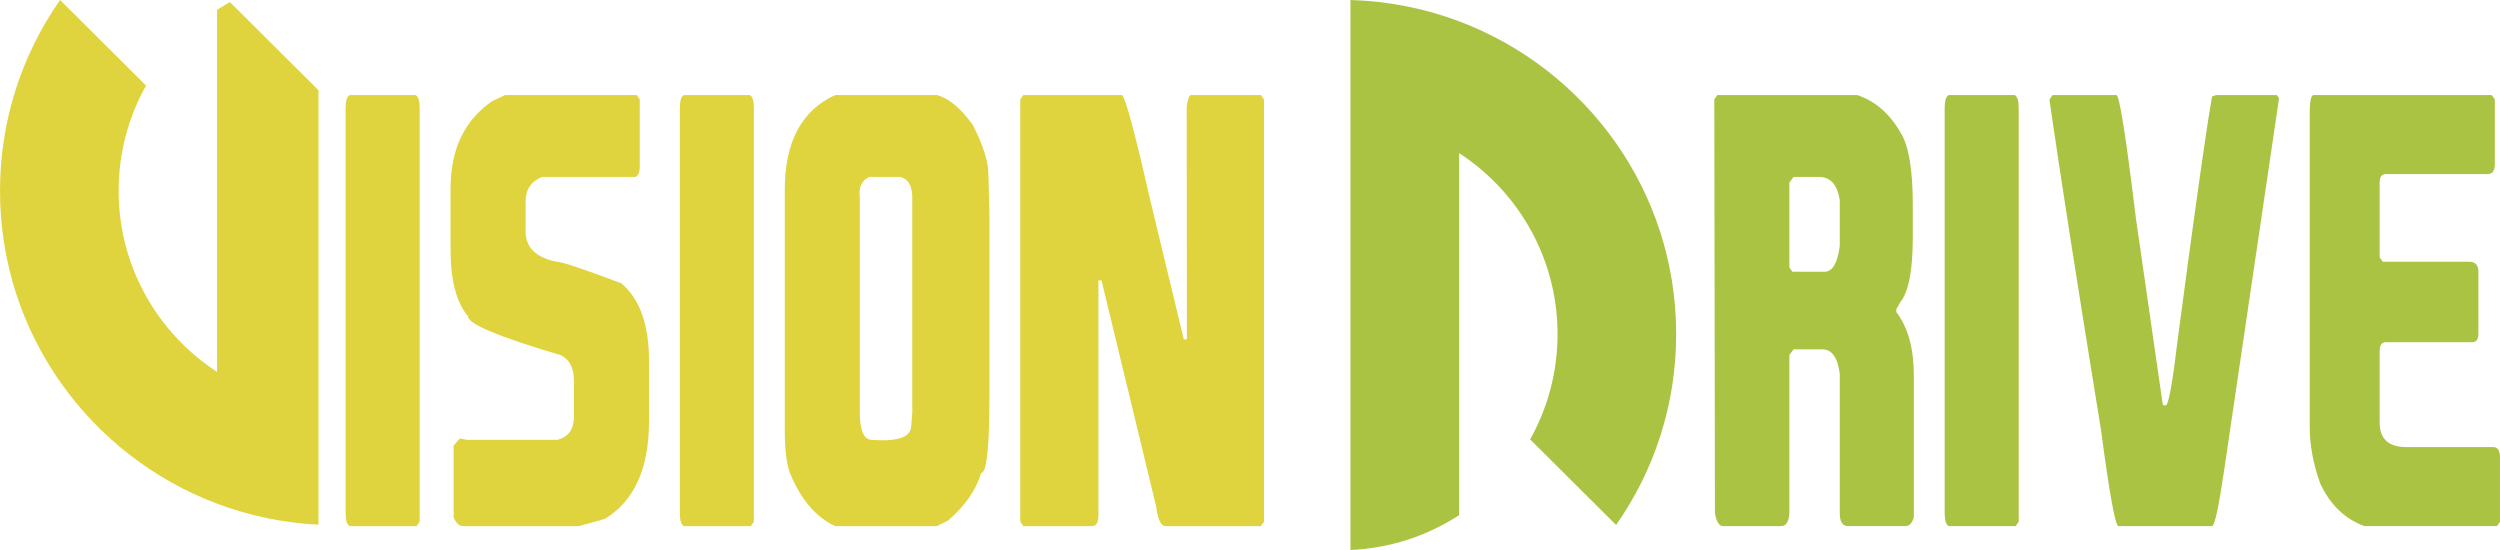 <svg width="150" height="33" viewBox="0 0 150 33" fill="none" xmlns="http://www.w3.org/2000/svg">
<g clip-path="url(#clip0_72_238)">
<path d="M19.109 5.415V31.482C16.975 31.375 14.93 30.938 13.022 30.22C5.412 27.356 0 20.034 0 11.453C0 7.195 1.332 3.247 3.605 0L8.764 5.137C7.715 7.006 7.118 9.16 7.118 11.453C7.118 15.998 9.467 19.998 13.022 22.313V0.593C13.274 0.428 13.533 0.273 13.797 0.125L19.109 5.414V5.415Z" fill="#E0D43E"/>
<path d="M20.985 5.702H24.933C25.098 5.783 25.18 6.041 25.18 6.478V31.307L24.995 31.566H20.985C20.82 31.486 20.738 31.227 20.738 30.79V6.478C20.738 6.041 20.82 5.783 20.985 5.702Z" fill="#E0D43E"/>
<path d="M30.302 5.702H38.2L38.386 5.961V10.013C38.386 10.323 38.303 10.525 38.139 10.616H32.524C31.865 10.881 31.537 11.369 31.537 12.082V13.892C31.537 14.846 32.154 15.45 33.388 15.703C33.7 15.703 34.996 16.134 37.275 16.996C38.386 17.927 38.941 19.479 38.941 21.651V25.273C38.941 28.112 38.057 30.066 36.288 31.135L34.745 31.566H27.773C27.551 31.566 27.366 31.393 27.218 31.049V26.738L27.588 26.307L28.02 26.393H33.45C34.108 26.209 34.437 25.75 34.437 25.014V22.859C34.437 22.077 34.169 21.56 33.635 21.307C29.933 20.215 28.081 19.439 28.081 18.98C27.382 18.141 27.033 16.819 27.033 15.014V11.307C27.033 8.939 27.876 7.186 29.563 6.048L30.303 5.703L30.302 5.702Z" fill="#E0D43E"/>
<path d="M41.039 5.702H44.988C45.152 5.783 45.234 6.041 45.234 6.478V31.307L45.049 31.566H41.039C40.874 31.486 40.792 31.227 40.792 30.79V6.478C40.792 6.041 40.874 5.783 41.039 5.702Z" fill="#E0D43E"/>
<path d="M50.109 5.702H56.218C56.95 5.909 57.67 6.513 58.378 7.513C58.995 8.731 59.303 9.709 59.303 10.444L59.365 12.771V23.807C59.365 26.853 59.2 28.376 58.871 28.376C58.567 29.399 57.909 30.348 56.897 31.221L56.218 31.566H50.109C48.95 31.026 48.044 29.963 47.394 28.377C47.188 27.813 47.086 26.951 47.086 25.79V11.393C47.086 8.519 48.093 6.622 50.109 5.703V5.702ZM51.59 11.823V24.755C51.59 25.847 51.837 26.393 52.331 26.393C53.894 26.509 54.675 26.221 54.675 25.531L54.737 24.755V12.082C54.778 11.22 54.531 10.731 53.997 10.617H52.145C51.693 10.847 51.508 11.249 51.59 11.824V11.823Z" fill="#E0D43E"/>
<path d="M61.401 5.702H67.325C67.555 5.955 68.111 8.024 68.991 11.91L71.028 20.358H71.213L71.201 6.375C71.275 5.926 71.361 5.702 71.46 5.702H75.655L75.84 5.961V31.308L75.655 31.566H69.917C69.653 31.566 69.468 31.164 69.362 30.359L66.091 16.824H65.906V30.876C65.906 31.336 65.783 31.566 65.536 31.566H61.402L61.217 31.307V5.961L61.402 5.702H61.401Z" fill="#E0D43E"/>
<path d="M103.043 5.702H111.435C112.505 6.059 113.369 6.806 114.027 7.944C114.521 8.714 114.767 10.151 114.767 12.254V14.237C114.767 16.203 114.521 17.496 114.027 18.117L113.78 18.547V18.72C114.479 19.64 114.829 20.904 114.829 22.513V31.048C114.722 31.393 114.558 31.565 114.335 31.565H110.88C110.551 31.565 110.387 31.307 110.387 30.79V22.427C110.263 21.45 109.913 20.961 109.338 20.961H107.61L107.363 21.306V30.617C107.363 31.25 107.198 31.566 106.869 31.566H103.389C103.151 31.566 102.986 31.307 102.896 30.79L102.858 5.961L103.043 5.702ZM107.363 10.961V16.048L107.548 16.306H109.461C109.946 16.306 110.255 15.789 110.386 14.755V11.996C110.238 11.076 109.826 10.617 109.152 10.617H107.61L107.363 10.962L107.363 10.961Z" fill="#ABC343"/>
<path d="M116.926 5.702H120.875C121.04 5.783 121.122 6.041 121.122 6.478V31.307L120.937 31.566H116.926C116.762 31.486 116.68 31.227 116.68 30.79V6.478C116.68 6.041 116.762 5.783 116.926 5.702Z" fill="#ABC343"/>
<path d="M123.159 5.702H126.984C127.165 5.702 127.556 8.174 128.157 13.116L129.761 24.238L129.823 24.324H129.946C130.111 24.324 130.358 22.945 130.686 20.186C131.715 12.427 132.394 7.628 132.723 5.788L132.97 5.702H136.61L136.733 5.875V5.961L133.463 28.118C133.126 30.417 132.879 31.566 132.723 31.566H127.108C126.918 31.566 126.569 29.641 126.059 25.79C124.66 17.18 123.632 10.6 122.974 6.048V5.961L123.159 5.703V5.702Z" fill="#ABC343"/>
<path d="M138.831 5.702H149.506L149.691 5.961V9.84C149.691 10.243 149.547 10.444 149.259 10.444H143.15C142.904 10.444 142.78 10.616 142.78 10.961V15.444L142.965 15.703H148.148C148.519 15.703 148.704 15.904 148.704 16.306V20.013C148.704 20.358 148.58 20.531 148.334 20.531H143.15C142.904 20.531 142.78 20.703 142.78 21.048V25.358C142.78 26.336 143.315 26.824 144.384 26.824H149.567C149.856 26.824 149.999 27.025 149.999 27.427V31.307L149.814 31.565H141.854C140.678 31.129 139.793 30.267 139.201 28.979C138.789 27.818 138.584 26.697 138.584 25.617V6.737C138.584 6.047 138.666 5.702 138.831 5.702H138.831Z" fill="#ABC343"/>
<path d="M100.571 20.046C100.571 24.305 99.239 28.252 96.966 31.5L91.807 26.362C92.856 24.493 93.453 22.34 93.453 20.046C93.453 15.501 91.104 11.502 87.549 9.186V30.907C87.296 31.071 87.038 31.227 86.773 31.375C85.06 32.328 83.107 32.907 81.028 33V0C83.318 0.066 85.512 0.513 87.549 1.28C95.159 4.143 100.571 11.466 100.571 20.046L100.571 20.046Z" fill="#ABC343"/>
</g>
<defs>
<clipPath id="clip0_72_238">
<rect width="150" height="33" fill="white"/>
</clipPath>
</defs>
</svg>
